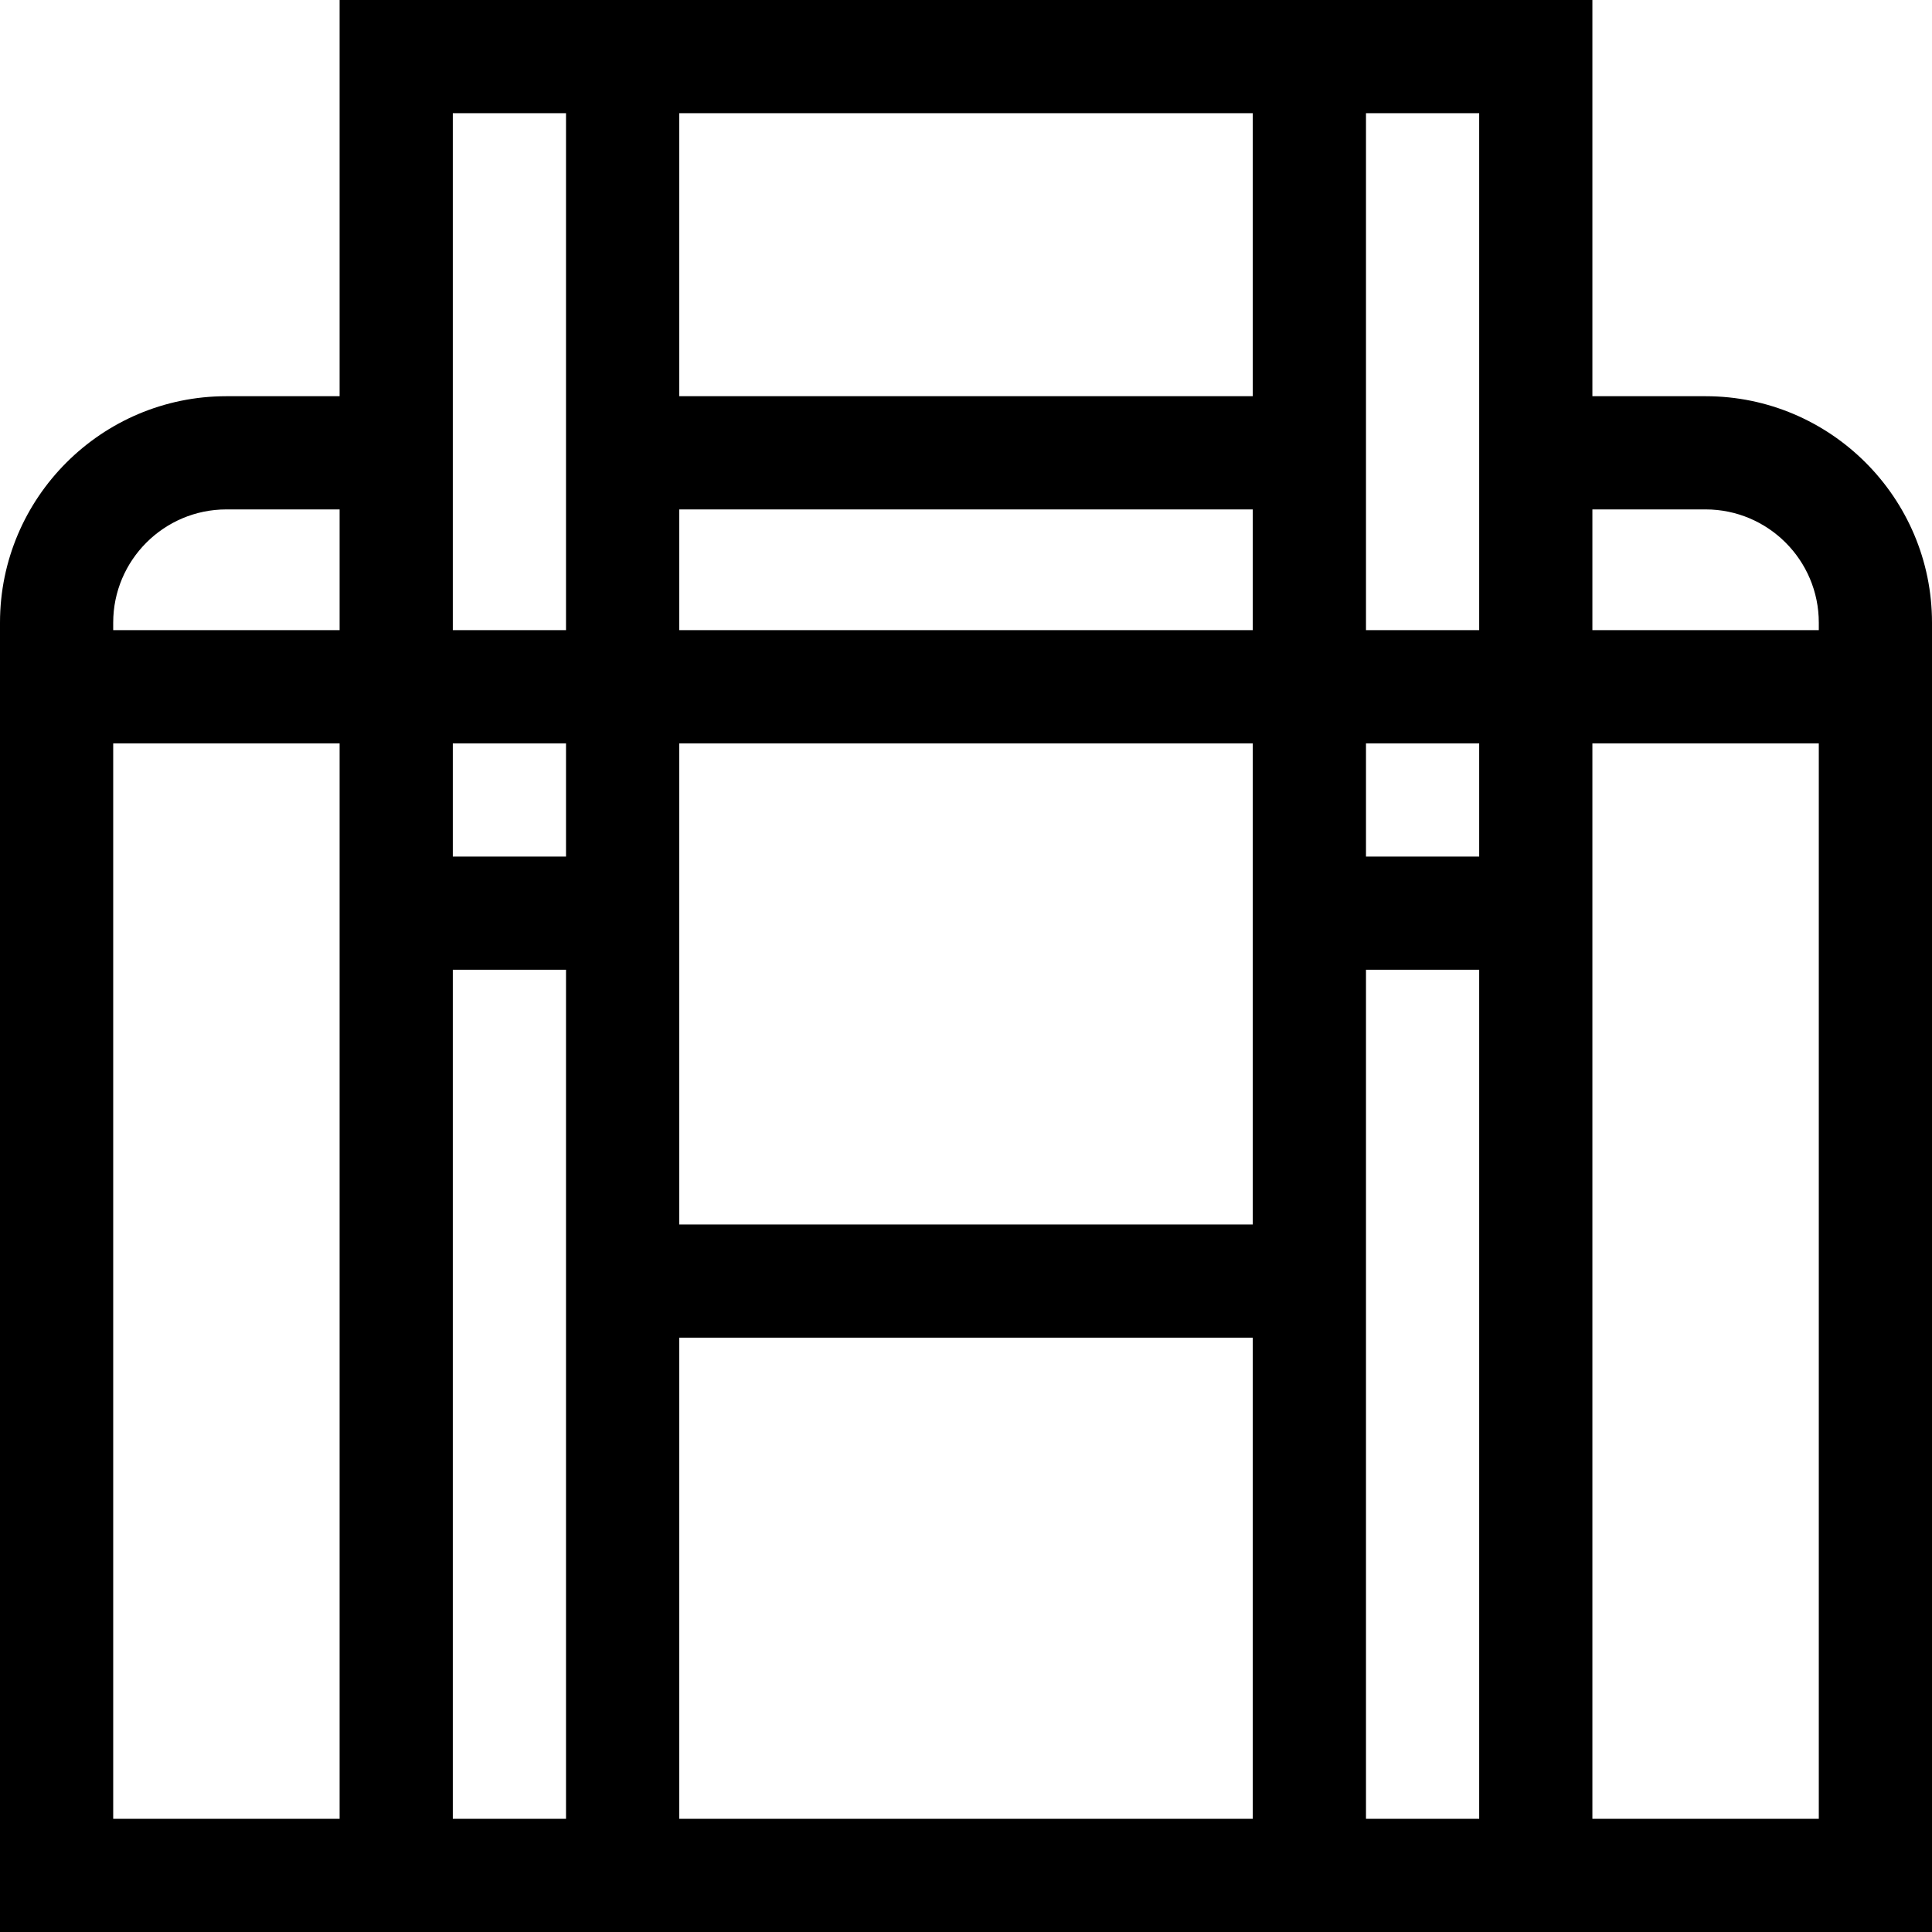 <svg height="512pt" viewBox="0 0 512 512" width="512pt" xmlns="http://www.w3.org/2000/svg"><path d="m452 105h-30v-105h-332v105h-30c-33.086 0-60 26.914-60 60v347h512v-347c0-33.086-26.914-60-60-60zm0 30c16.543 0 30 13.457 30 30v2h-60v-32zm-60 32h-30v-137h30zm-60-62h-152v-75h152zm-152 30h152v32h-152zm152 62v127.5h-152v-127.5zm-182 30h-30v-30h30zm-30 30h30v225h-30zm60 97.5h152v127.5h-152zm182-97.5h30v225h-30zm30-30h-30v-30h30zm-242-197v137h-30v-137zm-90 105h30v32h-60v-2c0-16.543 13.457-30 30-30zm-30 62h60v285h-60zm392 285v-285h60v285zm0 0"/></svg>
